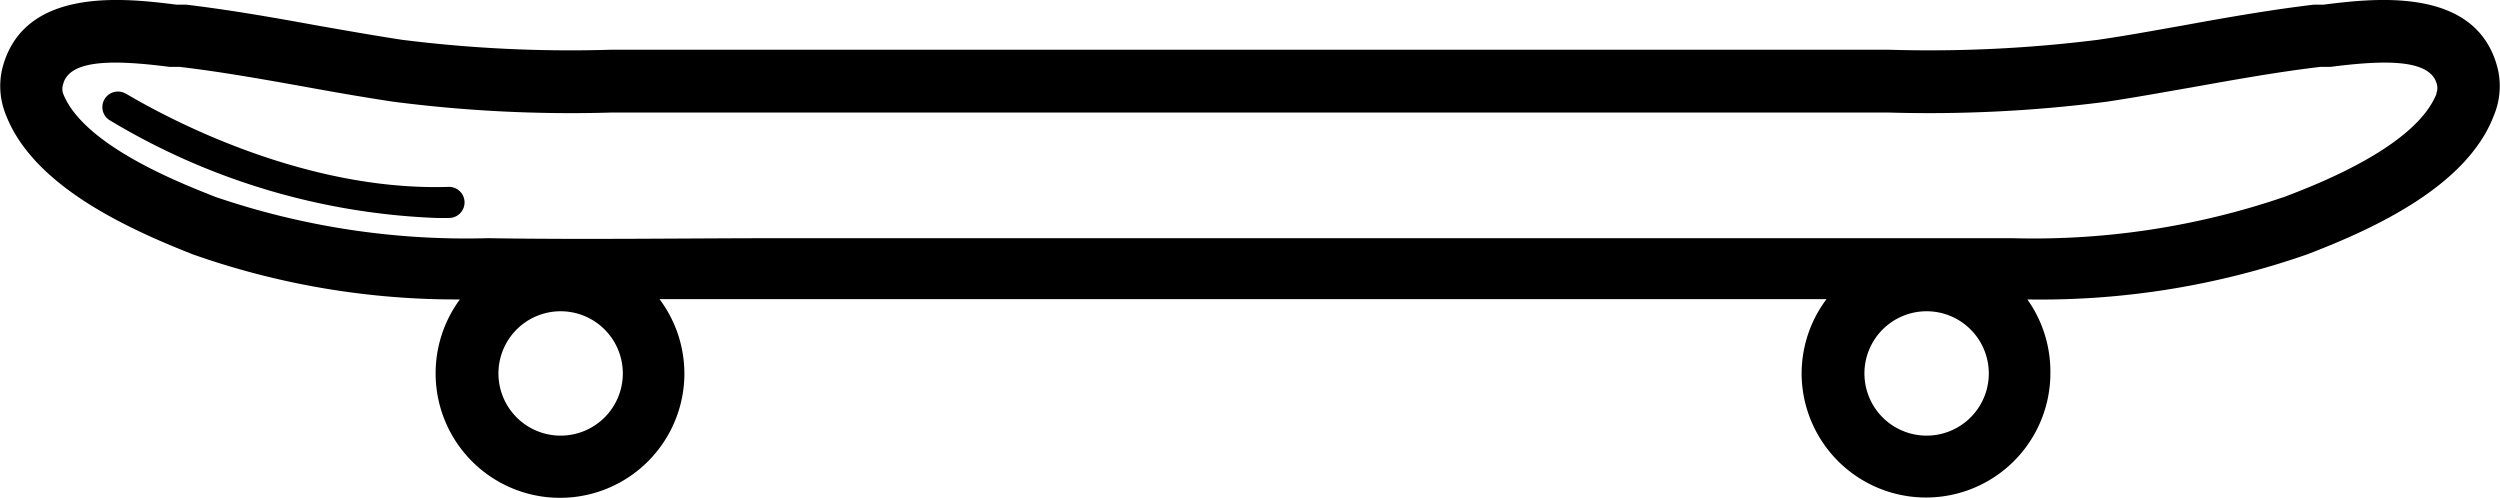 <svg data-name="Layer 1" xmlns="http://www.w3.org/2000/svg" viewBox="0 0 80.4 16.02"><title>Icon_RH_Objects_Skateboard_RGB_Black</title><path d="M80.33 2.22c-.66-2.69-4-2.27-5.61-2.07h-.31c-1.42.17-2.84.42-4.21.67-.91.16-1.82.33-2.73.46a43.47 43.47 0 0 1-6.71.32H19.64a43.33 43.33 0 0 1-6.71-.32c-.91-.14-1.82-.3-2.73-.46C8.83.57 7.41.32 5.99.15h-.31C4.07-.05.74-.47.07 2.22a2.45 2.45 0 0 0 .13 1.5c.89 2.26 3.87 3.62 6 4.46a25.46 25.46 0 0 0 8.59 1.45 4 4 0 0 0-.78 2.38 4 4 0 0 0 8 0 4 4 0 0 0-.8-2.39h37.53a4 4 0 0 0-.8 2.38 4 4 0 1 0 8 0 4 4 0 0 0-.74-2.37 26 26 0 0 0 9-1.45c2.17-.83 5.14-2.2 6-4.46a2.45 2.45 0 0 0 .13-1.5zm-62.3 11.79a2 2 0 1 1 2-2 2 2 0 0 1-2 2zm43.93 0a2 2 0 1 1 2-2 2 2 0 0 1-2 2zm16.4-11c-.67 1.7-3.84 2.92-4.89 3.32a24.94 24.94 0 0 1-8.76 1.33H25.23c-3.18 0-6.36.05-9.55 0a24.94 24.94 0 0 1-8.76-1.33c-1-.4-4.22-1.62-4.89-3.32a.47.47 0 0 1 0-.3c.21-.84 1.76-.77 3.42-.56h.32c1.36.16 2.75.41 4.09.65.93.17 1.85.33 2.78.47a44.53 44.53 0 0 0 7 .35h41.12a44.65 44.65 0 0 0 7-.35c.93-.14 1.86-.31 2.78-.47 1.34-.24 2.73-.49 4.09-.65h.32c1.65-.21 3.21-.28 3.42.56a.47.47 0 0 1-.02.3zm-63.94 3c-5.37.17-10.33-3-10.38-3a.5.5 0 0 0-.54.84 22 22 0 0 0 10.54 3.16h.4a.5.5 0 0 0 0-1z"/></svg>